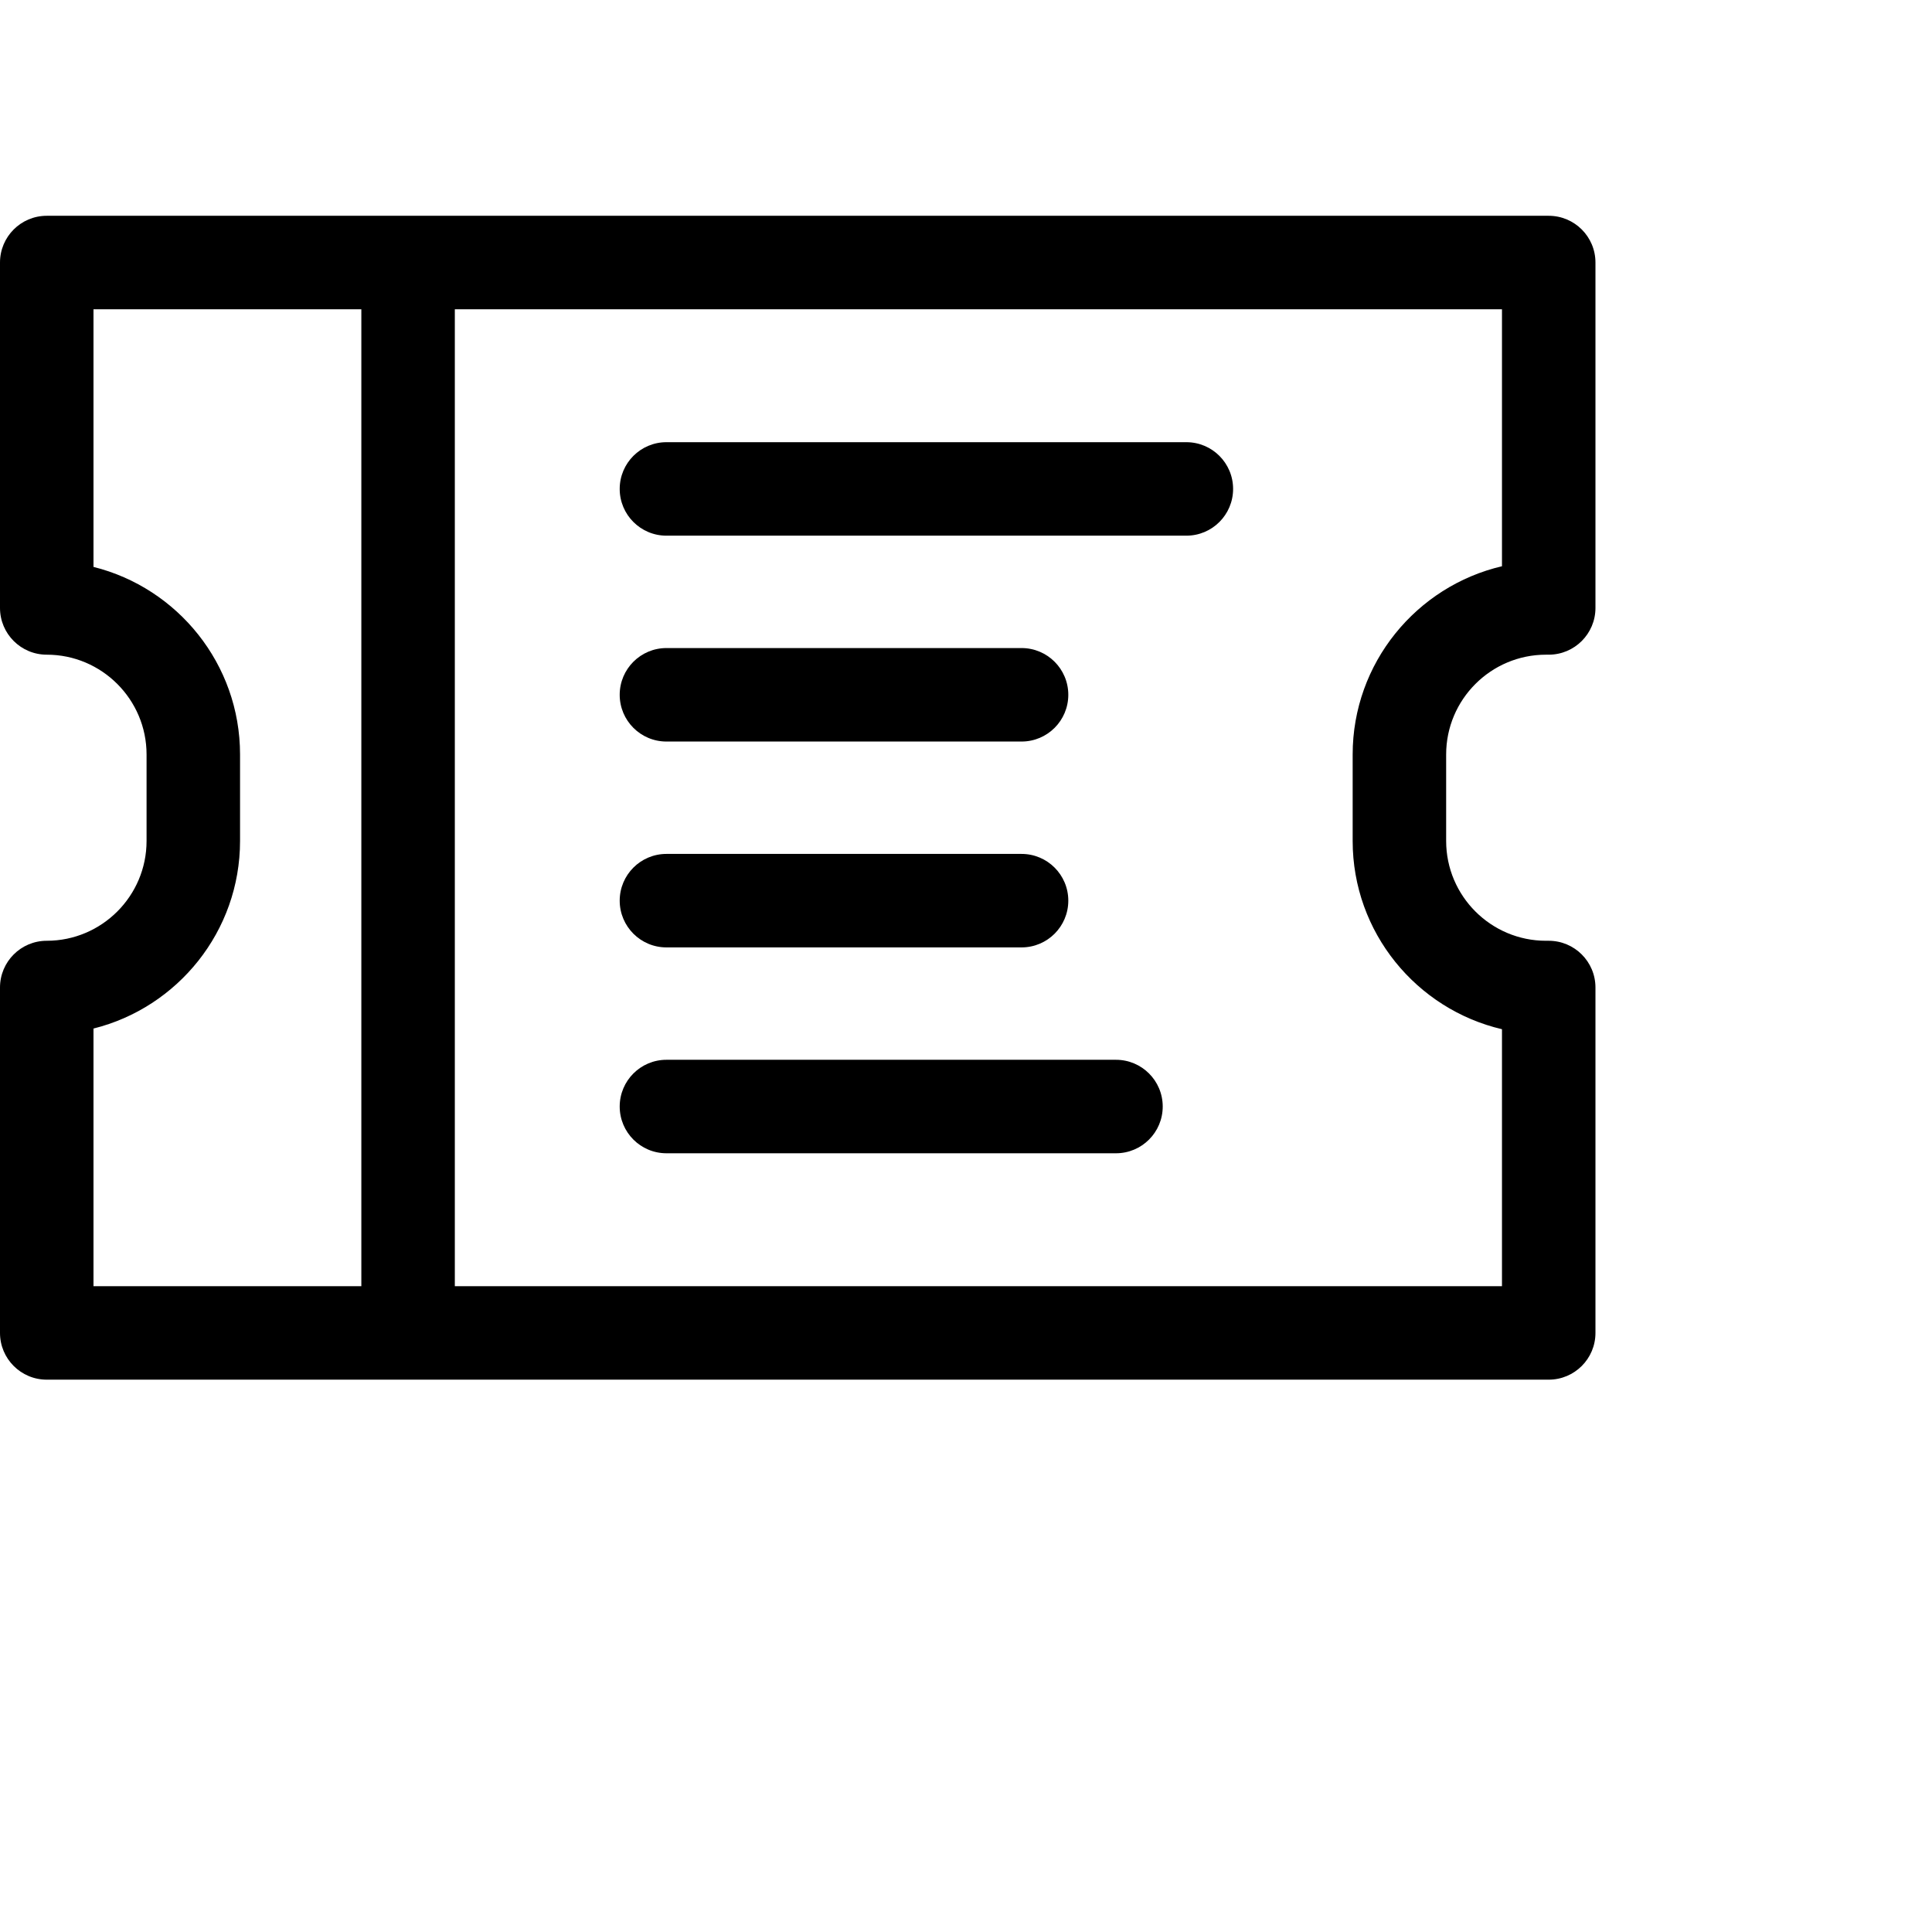 <svg id="Capa_1" enable-background="new 0 0 512 512" height="512" viewBox="0 0 620 620" width="512" xmlns="http://www.w3.org/2000/svg"><g><path d="m496.119 210.095h.881c8.284 0 15-6.716 15-15v-110.845c0-8.284-6.716-15-15-15h-482c-8.284 0-15 6.716-15 15v110.845c0 8.284 6.716 15 15 15 17.664 0 32.034 14.371 32.034 32.034v27.742c0 17.664-14.371 32.034-32.034 32.034-8.284 0-15 6.716-15 15v110.845c0 8.284 6.716 15 15 15h482c8.284 0 15-6.716 15-15v-110.845c0-8.284-6.716-15-15-15h-.881c-17.664 0-32.034-14.371-32.034-32.034v-27.742c-.001-17.664 14.37-32.034 32.034-32.034zm-466.119 119.977c26.981-6.726 47.034-31.166 47.034-60.201v-27.742c0-29.035-20.053-53.475-47.034-60.201v-82.678h85.959v313.5h-85.959zm452 .213v82.466h-336.041v-313.501h336.041v82.466c-27.425 6.409-47.916 31.064-47.916 60.414v27.742c0 29.349 20.491 54.004 47.916 60.413z"/><path d="m380.716 141.903h-166.847c-8.284 0-15 6.716-15 15s6.716 15 15 15h166.847c8.284 0 15-6.716 15-15s-6.716-15-15-15z"/><path d="m213.869 237.968h113.961c8.284 0 15-6.716 15-15s-6.716-15-15-15h-113.961c-8.284 0-15 6.716-15 15s6.716 15 15 15z"/><path d="m358.13 340.097h-144.261c-8.284 0-15 6.716-15 15s6.716 15 15 15h144.261c8.284 0 15-6.716 15-15s-6.716-15-15-15z"/><path d="m213.869 304.032h113.961c8.284 0 15-6.716 15-15s-6.716-15-15-15h-113.961c-8.284 0-15 6.716-15 15s6.716 15 15 15z"/></g></svg>